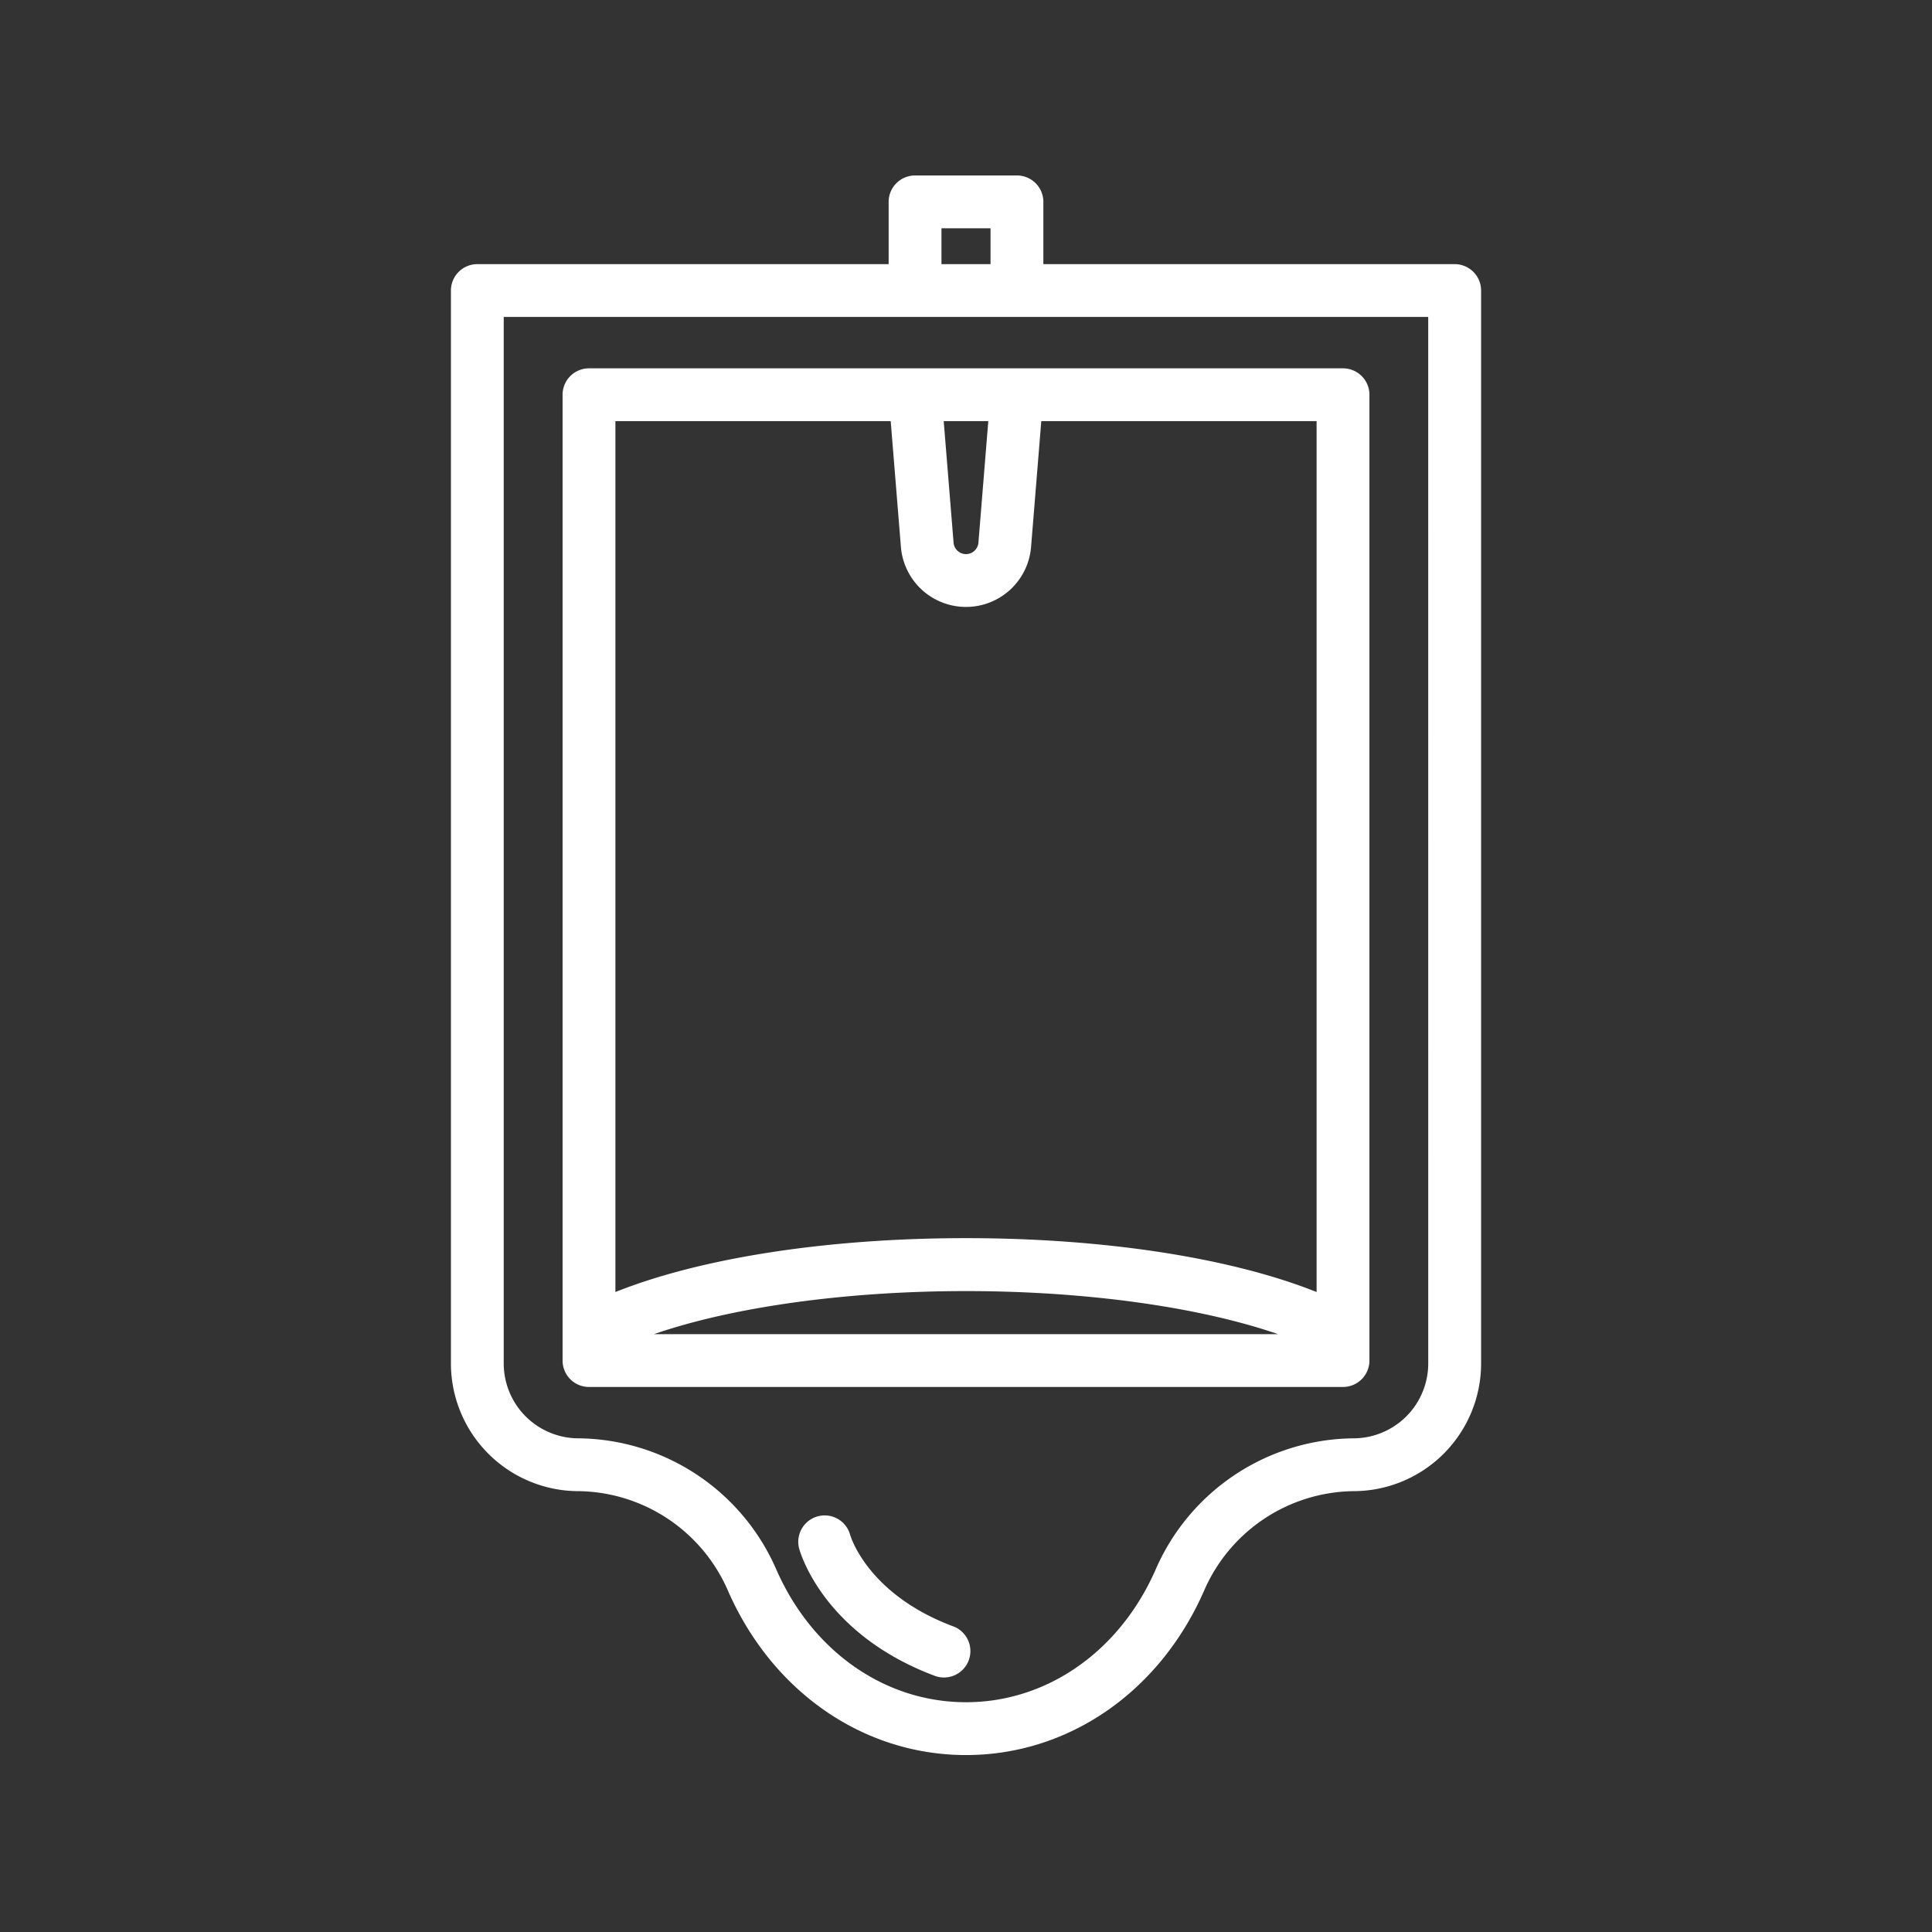 <?xml version="1.0" encoding="UTF-8"?> <svg xmlns="http://www.w3.org/2000/svg" id="Layer_1" height="512" viewBox="0 0 128 128" width="512" data-name="Layer 1"><rect x="0" y="0" width="128" height="128" fill="#333333" stroke="none"/><path fill="#ffffff" d="m37.272 26.153v63.987a1.75 1.75 0 0 0 1.75 1.75h49.956a1.75 1.75 0 0 0 1.75-1.75v-63.987a1.75 1.75 0 0 0 -1.75-1.75h-49.956a1.75 1.75 0 0 0 -1.75 1.75zm6.057 62.237c5.184-1.79 12.681-2.852 20.671-2.852s15.487 1.062 20.671 2.852zm22.148-60.49-.654 8.055a.826.826 0 0 1 -1.646 0l-.654-8.055zm-6.466 0 .677 8.339a4.326 4.326 0 0 0 8.623 0l.677-8.339h18.24v57.7c-5.642-2.256-14.037-3.57-23.228-3.57s-17.585 1.314-23.228 3.57v-57.7z"></path><path fill="#ffffff" d="m96.375 17.5h-27.25v-4.125a1.75 1.75 0 0 0 -1.75-1.75h-6.75a1.75 1.75 0 0 0 -1.75 1.75v4.125h-27.25a1.75 1.75 0 0 0 -1.75 1.75v71.085a8.467 8.467 0 0 0 8.458 8.458 10.942 10.942 0 0 1 9.917 6.644c2.953 6.686 8.988 10.84 15.751 10.84s12.8-4.154 15.751-10.84a10.942 10.942 0 0 1 9.917-6.644 8.467 8.467 0 0 0 8.458-8.458v-71.085a1.75 1.75 0 0 0 -1.752-1.75zm-34-2.375h3.25v2.375h-3.25zm32.25 75.21a4.963 4.963 0 0 1 -4.958 4.958 14.444 14.444 0 0 0 -13.119 8.73c-2.384 5.4-7.193 8.754-12.549 8.754s-10.165-3.354-12.549-8.754a14.444 14.444 0 0 0 -13.119-8.73 4.963 4.963 0 0 1 -4.958-4.958v-69.335h61.25z"></path><path fill="#ffffff" d="m63.118 107.738c-5.582-2.106-6.748-5.877-6.8-6.074a1.75 1.75 0 0 0 -3.38.906c.061.229 1.564 5.655 8.95 8.442a1.75 1.75 0 1 0 1.235-3.274z"></path></svg> 